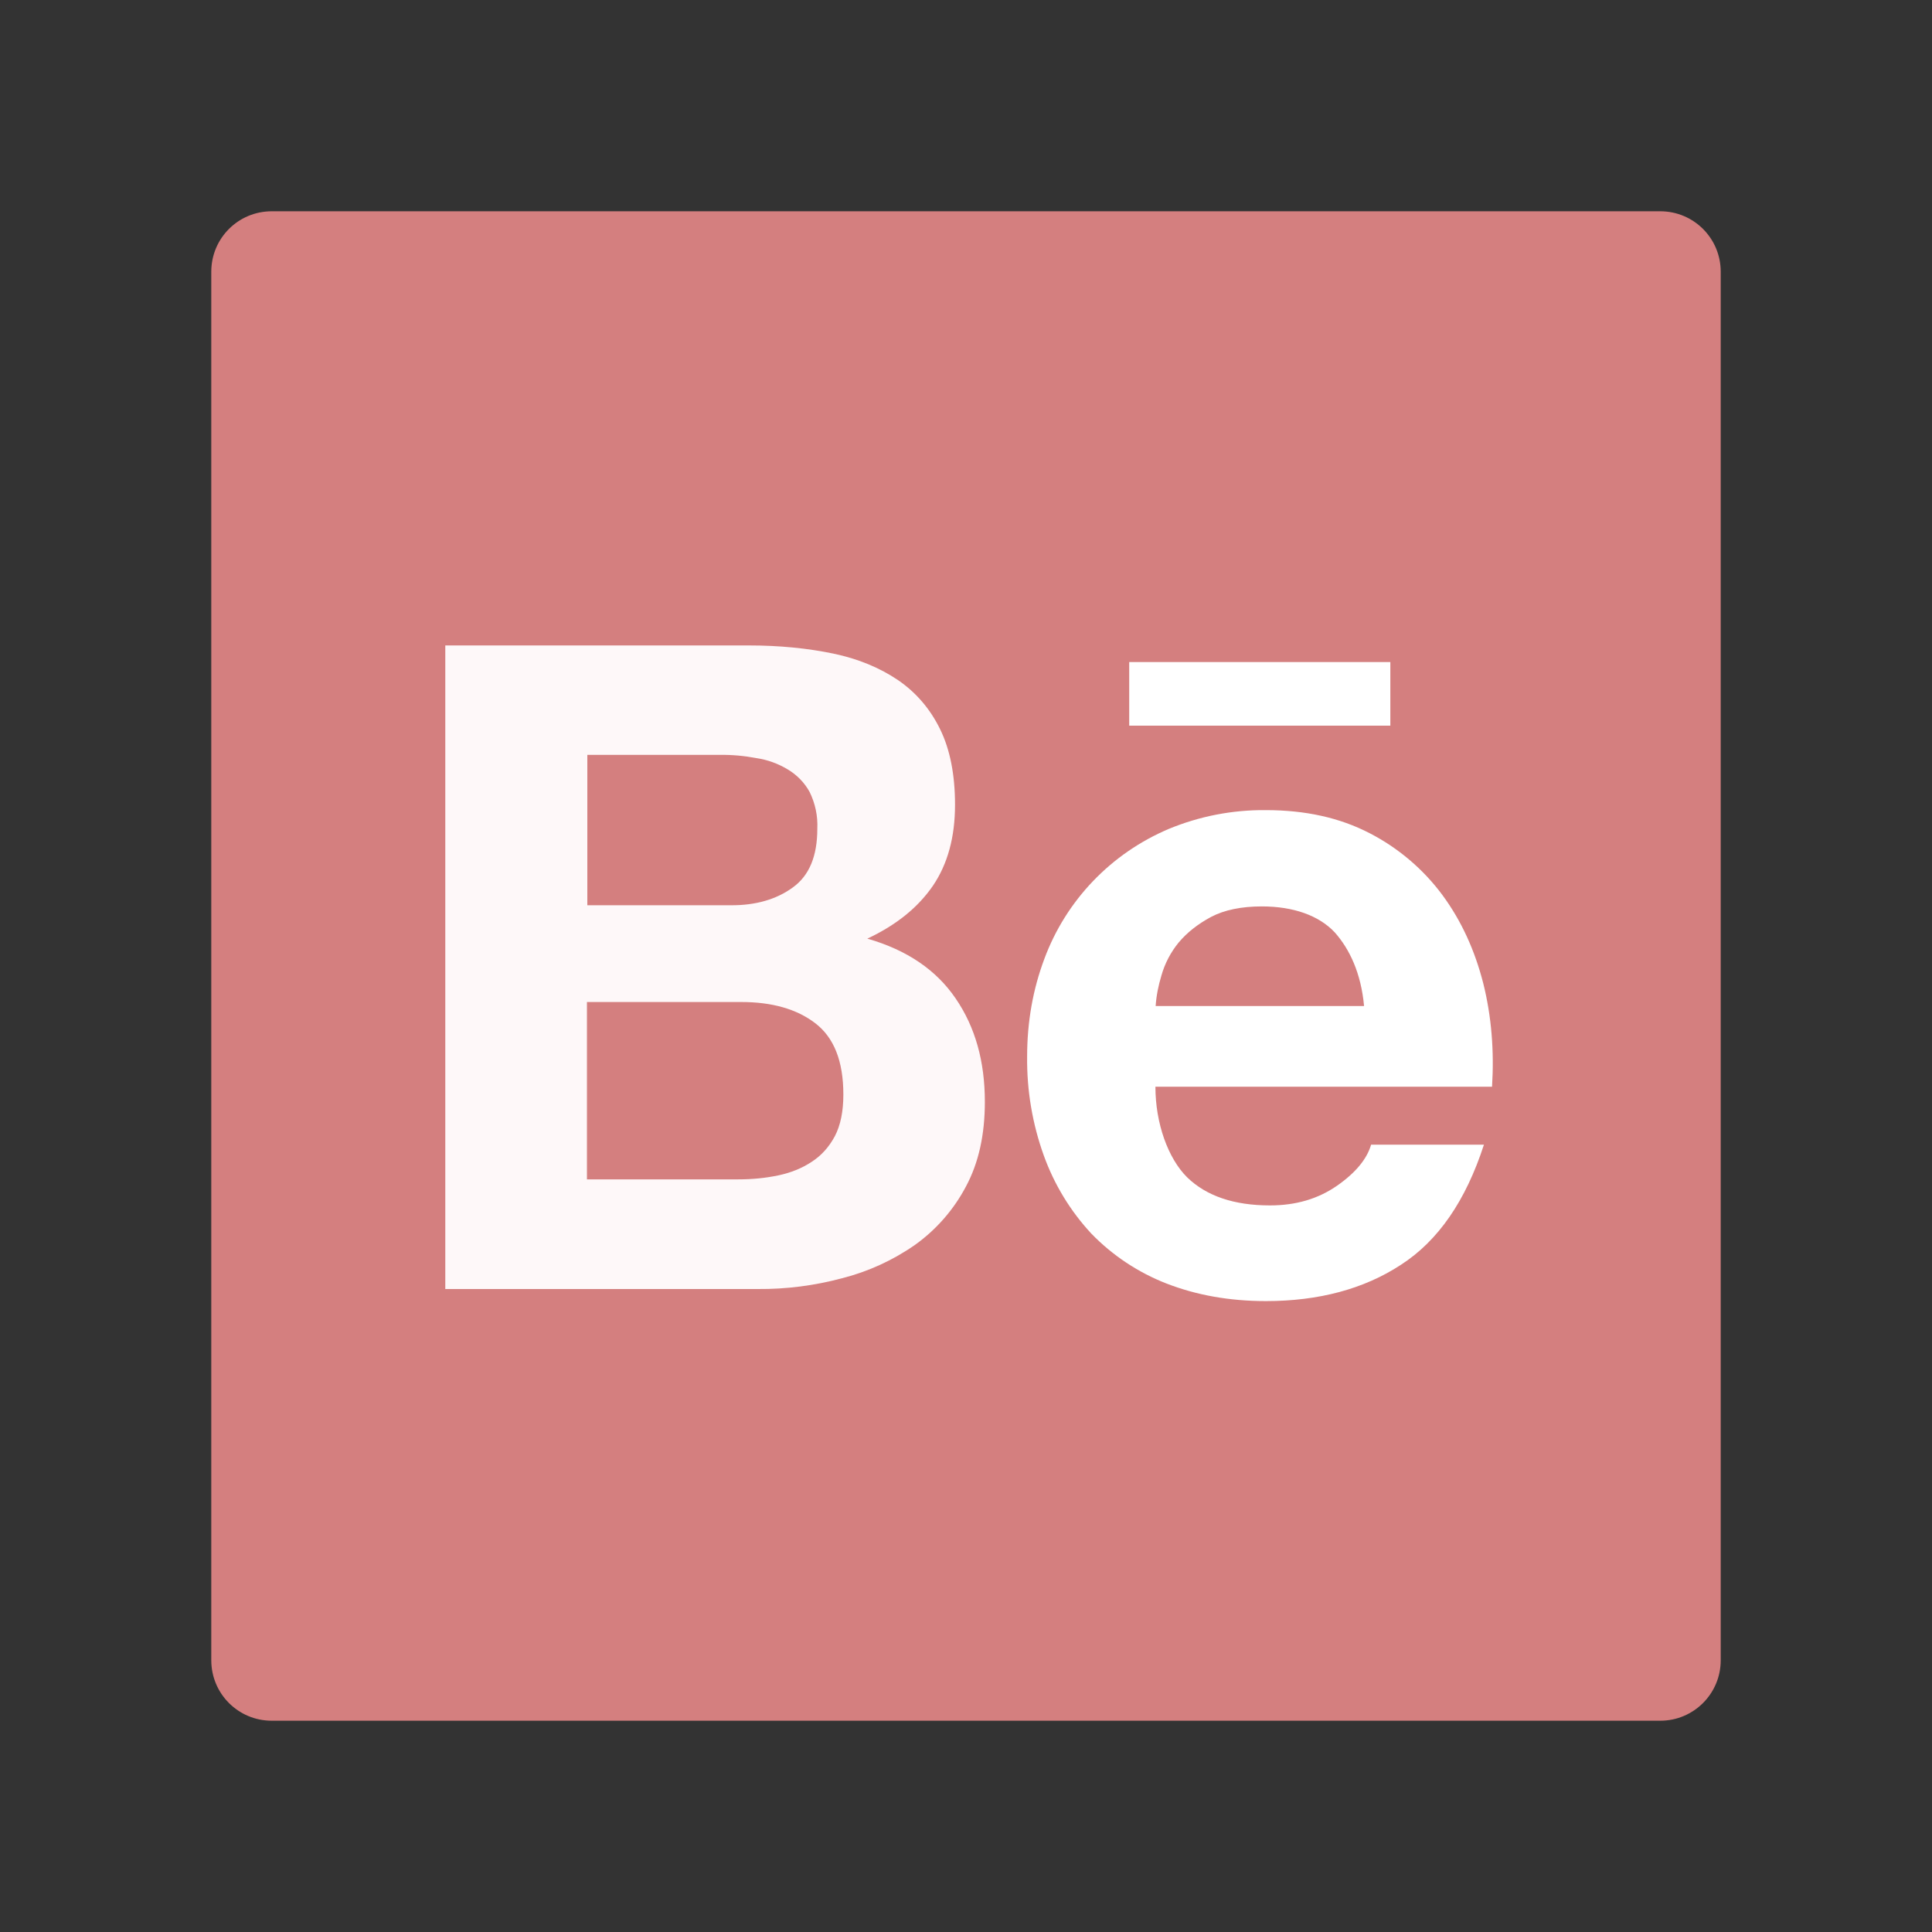 <svg width="40" height="40" viewBox="0 0 25 25" fill="none" xmlns="http://www.w3.org/2000/svg">
<rect x="0" y="0" width="25" height="25" fill="#333333" stroke="none"/>
<path d="M21.484 2.734H3.516C3.083 2.734 2.734 3.083 2.734 3.516V21.484C2.734 21.916 3.083 22.266 3.516 22.266H21.484C21.916 22.266 22.266 21.916 22.266 21.484V3.516C22.266 3.083 21.916 2.734 21.484 2.734Z" fill="#D47F7F"/>
<path d="M14.612 8.567H17.991V9.39H14.612V8.567Z" fill="white"/>
<path d="M12.5 15.352C12.342 15.652 12.116 15.911 11.841 16.108C11.553 16.309 11.233 16.455 10.894 16.541C10.539 16.636 10.172 16.683 9.805 16.68H5.762V8.352H9.692C10.09 8.352 10.452 8.389 10.781 8.457C11.108 8.525 11.387 8.643 11.621 8.801C11.853 8.96 12.036 9.172 12.165 9.436C12.293 9.697 12.358 10.024 12.358 10.413C12.358 10.832 12.263 11.179 12.073 11.46C11.88 11.741 11.602 11.968 11.223 12.146C11.738 12.293 12.117 12.554 12.366 12.92C12.62 13.291 12.744 13.735 12.744 14.258C12.744 14.683 12.664 15.046 12.5 15.352Z" fill="#FEF8F9"/>
<path d="M19.307 14.062H14.951C14.951 14.536 15.115 14.99 15.361 15.234C15.61 15.476 15.967 15.598 16.433 15.598C16.77 15.598 17.056 15.513 17.3 15.344C17.541 15.176 17.688 14.998 17.742 14.812H19.202C18.967 15.537 18.611 16.055 18.127 16.367C17.649 16.68 17.063 16.836 16.382 16.836C15.906 16.836 15.479 16.758 15.095 16.609C14.726 16.465 14.395 16.245 14.121 15.962C13.851 15.671 13.643 15.329 13.508 14.956C13.359 14.543 13.286 14.109 13.291 13.672C13.291 13.22 13.367 12.8 13.513 12.41C13.794 11.65 14.377 11.043 15.122 10.727C15.52 10.562 15.947 10.479 16.379 10.483C16.892 10.483 17.336 10.581 17.722 10.781C18.093 10.972 18.416 11.246 18.665 11.582C18.911 11.916 19.084 12.297 19.194 12.727C19.299 13.149 19.336 13.594 19.307 14.062ZM16.328 11.729C16.064 11.729 15.842 11.775 15.671 11.865C15.501 11.956 15.359 12.068 15.251 12.197C15.149 12.322 15.073 12.467 15.029 12.622C14.99 12.752 14.963 12.883 14.954 13.018H17.651C17.612 12.595 17.466 12.283 17.27 12.063C17.065 11.846 16.736 11.729 16.328 11.729Z" fill="white"/>
<path d="M10.576 10.725C10.576 11.074 10.474 11.328 10.261 11.482C10.049 11.638 9.778 11.716 9.458 11.714H7.6V9.768H9.316C9.473 9.766 9.631 9.78 9.788 9.81C9.931 9.831 10.069 9.881 10.193 9.956C10.312 10.027 10.41 10.127 10.476 10.247C10.549 10.396 10.584 10.559 10.576 10.725Z" fill="#D47F7F"/>
<path d="M9.592 12.966C9.99 12.966 10.31 13.057 10.549 13.24C10.791 13.425 10.913 13.73 10.913 14.163C10.913 14.38 10.877 14.56 10.803 14.702C10.727 14.844 10.627 14.954 10.503 15.034C10.378 15.117 10.232 15.176 10.068 15.21C9.905 15.244 9.736 15.261 9.553 15.261H7.595V12.966H9.592Z" fill="#D47F7F"/>
</svg>
